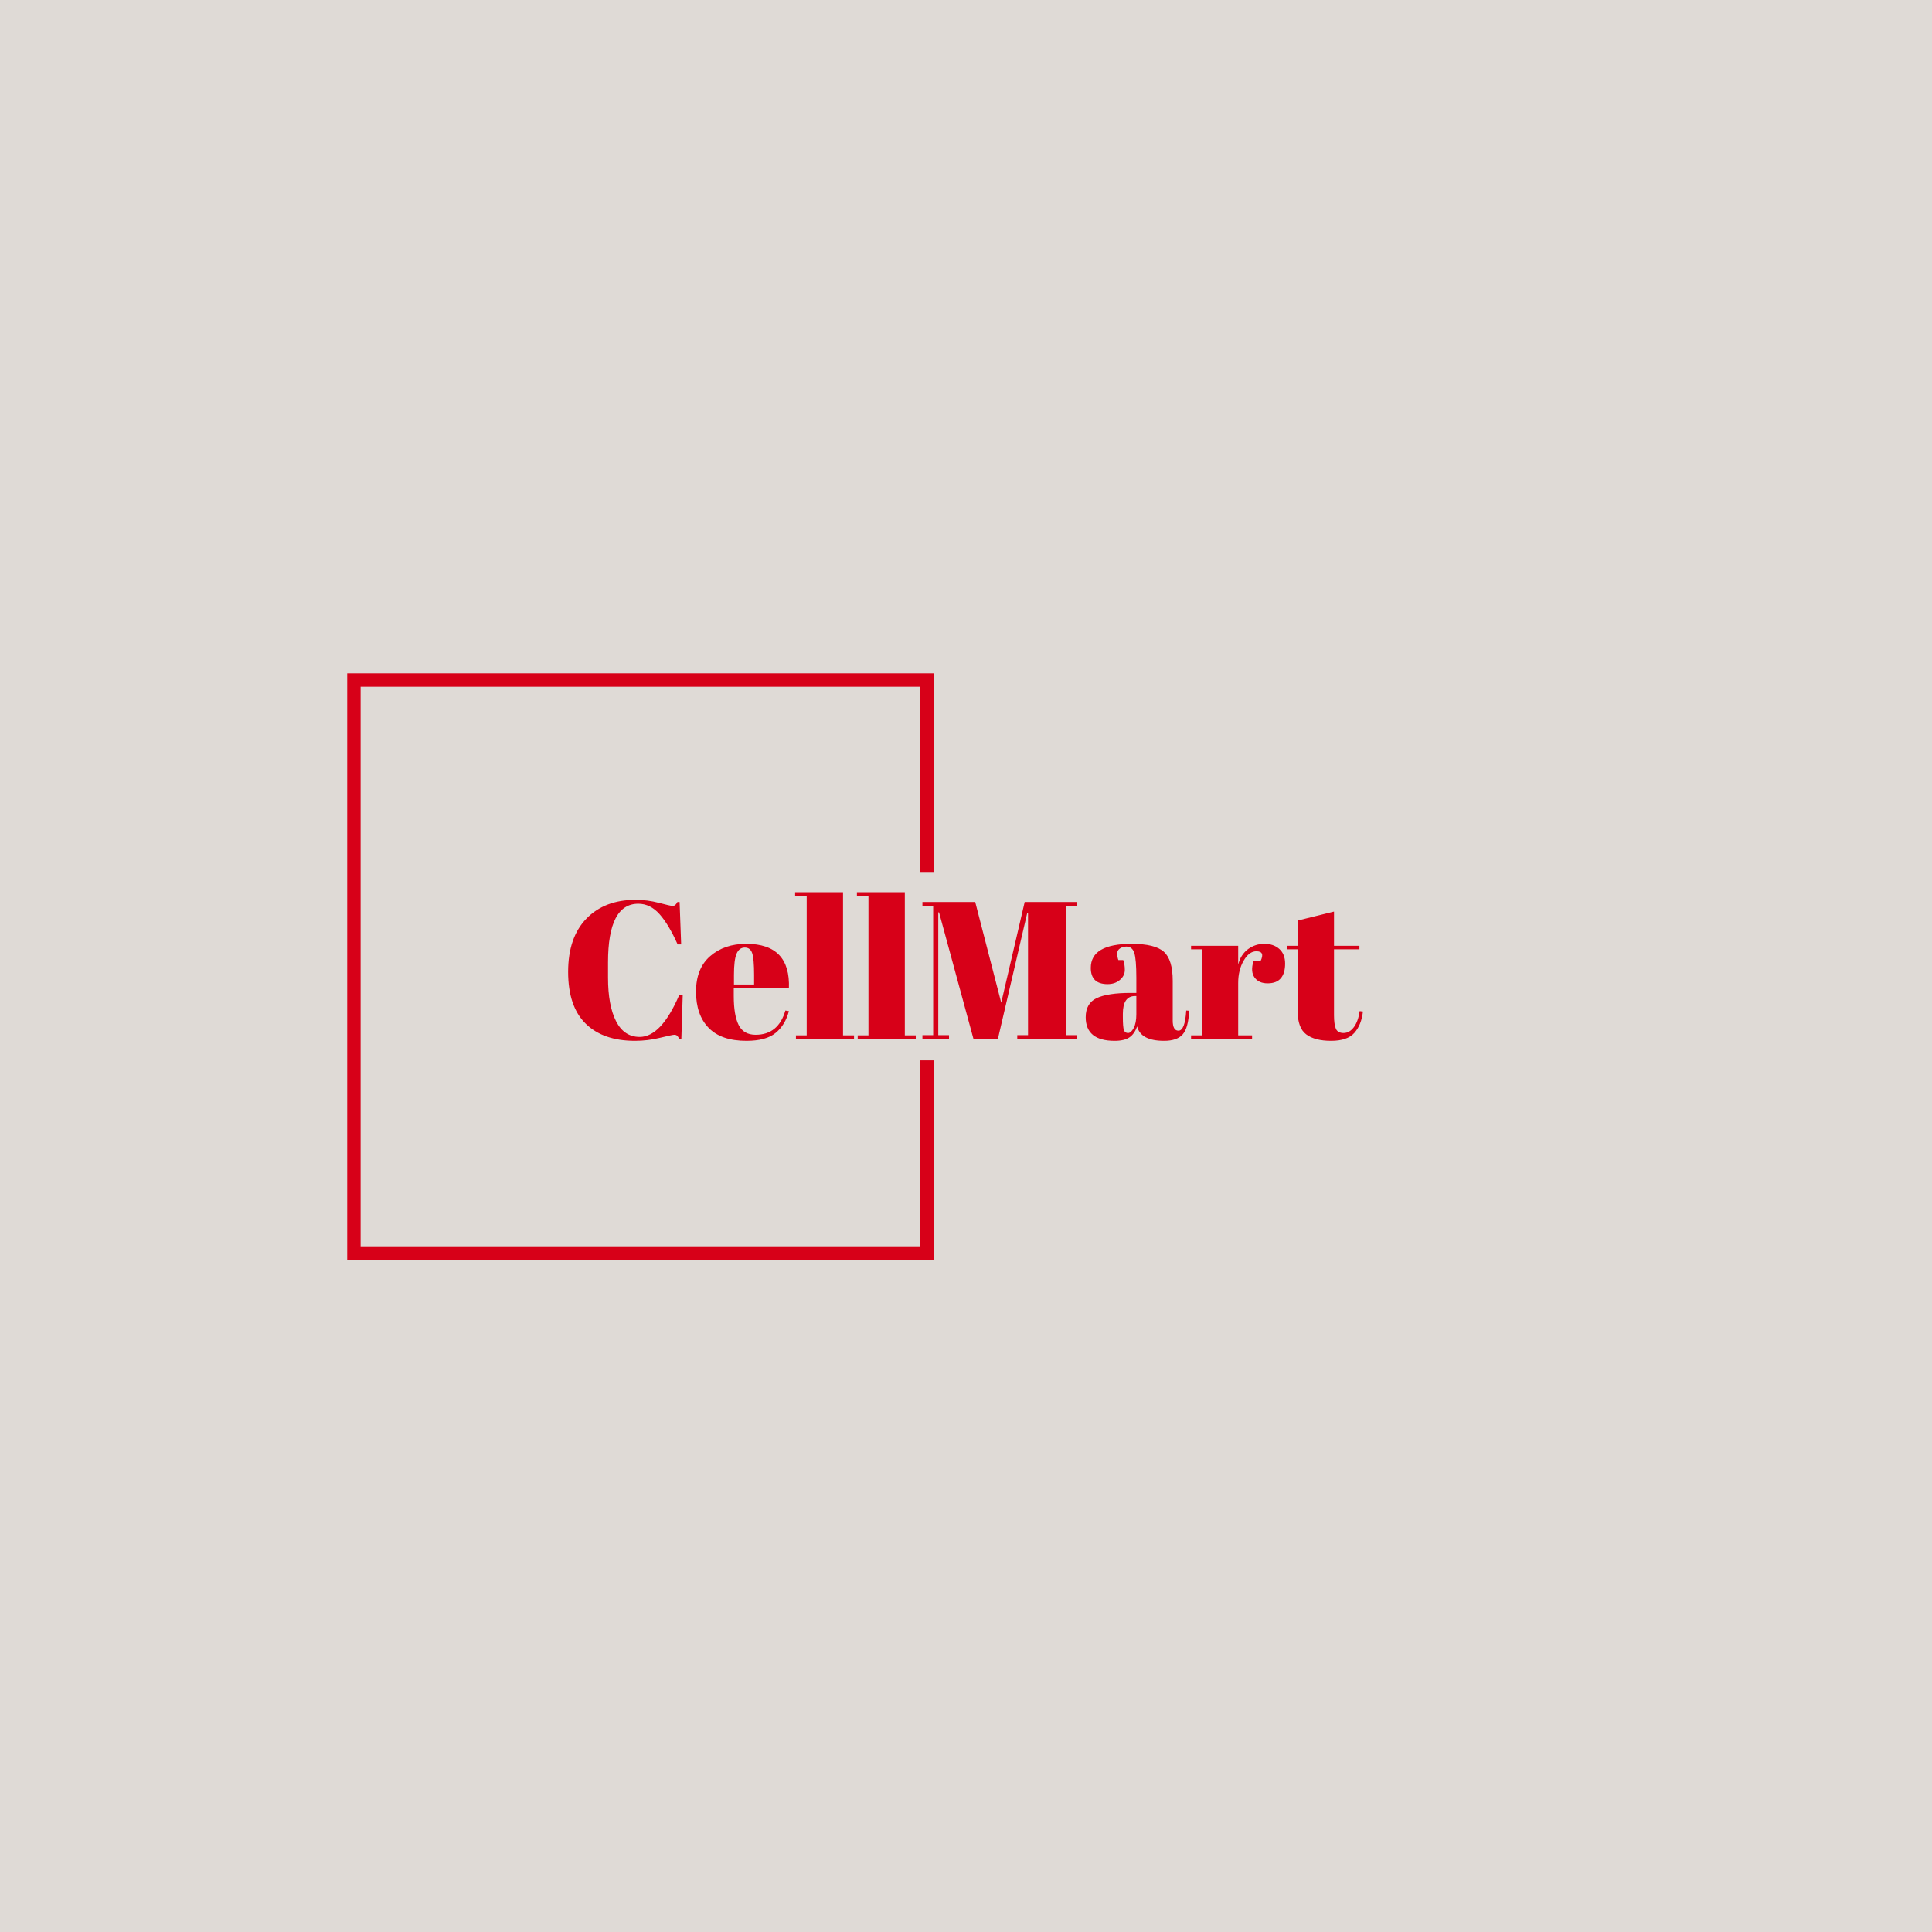 <svg xmlns="http://www.w3.org/2000/svg" version="1.1" xmlns:xlink="http://www.w3.org/1999/xlink" xmlns:svgjs="http://svgjs.dev/svgjs" width="1500" height="1500" viewBox="0 0 1500 1500"><rect width="1500" height="1500" fill="#dfdad6"></rect><g transform="matrix(0.667,0,0,0.667,249.394,438.586)"><svg viewBox="0 0 396 247" data-background-color="#dfdad6" preserveAspectRatio="xMidYMid meet" height="935" width="1500" xmlns="http://www.w3.org/2000/svg" xmlns:xlink="http://www.w3.org/1999/xlink"><g id="tight-bounds" transform="matrix(1,0,0,1,0.24,-0.1)"><svg viewBox="0 0 395.52 247.2" height="247.2" width="395.52"><g><svg></svg></g><g><svg viewBox="0 0 395.52 247.2" height="247.2" width="395.52"><g transform="matrix(1,0,0,1,75.544,100.75)"><svg viewBox="0 0 244.431 45.699" height="45.699" width="244.431"><g><svg viewBox="0 0 244.431 45.699" height="45.699" width="244.431"><g><svg viewBox="0 0 244.431 45.699" height="45.699" width="244.431"><g><svg viewBox="0 0 244.431 45.699" height="45.699" width="244.431"><g id="textblocktransform"><svg viewBox="0 0 244.431 45.699" height="45.699" width="244.431" id="textblock"><g><svg viewBox="0 0 244.431 45.699" height="45.699" width="244.431"><g transform="matrix(1,0,0,1,0,0)"><svg width="244.431" viewBox="2.05 -37.5 203.23 38" height="45.699" data-palette-color="#d70018"><path d="M20-34.55L20-34.55Q12.25-34.55 12.25-19.6L12.25-19.6 12.25-15.65Q12.25-8.55 14.3-4.53 16.35-0.5 20.35-0.5L20.35-0.5Q25.85-0.5 30.45-11.2L30.45-11.2 31.35-11.2 31-0.05 30.45-0.05Q30.15-0.6 29.9-0.83 29.65-1.05 29.18-1.05 28.7-1.05 25.55-0.28 22.4 0.5 19.15 0.5L19.15 0.5Q11 0.5 6.53-3.9 2.05-8.3 2.05-17.13 2.05-25.95 6.73-30.75 11.4-35.55 19.3-35.55L19.3-35.55Q22.35-35.55 25.28-34.77 28.2-34 28.7-34 29.2-34 29.45-34.23 29.7-34.45 30-35L30-35 30.55-35 30.95-24.15 30.05-24.15Q27.8-29.2 25.43-31.88 23.05-34.55 20-34.55ZM47.65 0.5Q41.2 0.5 37.97-2.83 34.75-6.15 34.75-12.08 34.75-18 38.37-21.15 42-24.3 47.6-24.3L47.6-24.3Q58.95-24.3 58.5-12.9L58.5-12.9 44.4-12.9 44.4-10.95Q44.4-6.05 45.65-3.55 46.9-1.05 50-1.05L50-1.05Q55.8-1.05 57.6-7.25L57.6-7.25 58.5-7.1Q57.55-3.5 55.07-1.5 52.6 0.5 47.65 0.5L47.65 0.5ZM44.45-16.35L44.45-13.9 49.6-13.9 49.6-16.35Q49.6-20.4 49.12-21.88 48.65-23.35 47.22-23.35 45.8-23.35 45.12-21.78 44.45-20.2 44.45-16.35L44.45-16.35ZM60.09-36.6L60.09-37.5 72.34-37.5 72.34-0.9 75.15-0.9 75.15 0 60.3 0 60.3-0.9 63.05-0.9 63.05-36.6 60.09-36.6ZM75.89-36.6L75.89-37.5 88.14-37.5 88.14-0.9 90.94-0.9 90.94 0 76.09 0 76.09-0.9 78.84-0.9 78.84-36.6 75.89-36.6ZM112.79-9.25L118.79-35 132.14-35 132.14-34.05 129.39-34.05 129.39-0.95 132.14-0.95 132.14 0 116.89 0 116.89-0.95 119.64-0.95 119.64-32.2 119.44-32.2 111.94 0 105.69 0 96.89-32.35 96.69-32.35 96.69-0.95 99.44-0.95 99.44 0 92.64 0 92.64-0.95 95.39-0.95 95.39-34.05 92.64-34.05 92.64-35 106.14-35 112.79-9.25ZM145.89-11.75L145.89-11.75 147.34-11.75 147.34-15.6Q147.34-20.35 146.81-21.98 146.29-23.6 144.79-23.6L144.79-23.6Q143.89-23.6 143.16-23.13 142.44-22.65 142.44-21.83 142.44-21 142.74-20.15L142.74-20.15 143.99-20.15Q144.39-19.1 144.39-17.63 144.39-16.15 143.14-15.08 141.89-14 139.99-14L139.99-14Q135.69-14 135.69-18.15L135.69-18.15Q135.69-24.3 146.14-24.3L146.14-24.3Q152.09-24.3 154.36-22.28 156.64-20.25 156.64-14.85L156.64-14.85 156.64-4.7Q156.64-2.1 158.09-2.1L158.09-2.1Q159.79-2.1 160.09-7.25L160.09-7.25 160.84-7.2Q160.64-2.8 159.19-1.15 157.74 0.5 154.44 0.5L154.44 0.5Q148.44 0.5 147.54-3.2L147.54-3.2Q146.89-1.3 145.59-0.4 144.29 0.5 141.79 0.5L141.79 0.5Q134.39 0.5 134.39-5.55L134.39-5.55Q134.39-9.1 137.21-10.43 140.04-11.75 145.89-11.75ZM143.89-5.6Q143.89-3 144.16-2.25 144.44-1.5 145.21-1.5 145.99-1.5 146.66-2.78 147.34-4.05 147.34-6.3L147.34-6.3 147.34-10.95 146.99-10.95Q143.89-10.95 143.89-6.4L143.89-6.4 143.89-5.6ZM178.03-22.4L178.03-22.4Q176.18-22.4 174.78-20 173.38-17.6 173.38-14.3L173.38-14.3 173.38-0.9 176.93-0.9 176.93 0 161.33 0 161.33-0.9 164.08-0.9 164.08-22.9 161.33-22.9 161.33-23.8 173.38-23.8 173.38-19Q174.03-21.55 175.88-22.93 177.73-24.3 180.08-24.3 182.43-24.3 183.91-22.98 185.38-21.65 185.38-19.23 185.38-16.8 184.28-15.5 183.18-14.2 180.91-14.2 178.63-14.2 177.56-15.7 176.48-17.2 177.28-19.85L177.28-19.85 179.08-19.85Q180.33-22.4 178.03-22.4ZM188.58-7.15L188.58-7.15 188.58-22.9 185.83-22.9 185.83-23.8 188.58-23.8 188.58-30.25 197.88-32.55 197.88-23.8 204.38-23.8 204.38-22.9 197.88-22.9 197.88-6.05Q197.88-3.7 198.36-2.6 198.83-1.5 200.33-1.5 201.83-1.5 202.96-3 204.08-4.5 204.43-7.1L204.43-7.1 205.28-7Q204.88-3.55 203.08-1.53 201.28 0.5 197.13 0.5 192.98 0.5 190.78-1.15 188.58-2.8 188.58-7.15Z" opacity="1" transform="matrix(1,0,0,1,0,0)" fill="#d70018" class="wordmark-text-0" data-fill-palette-color="primary" id="text-0"></path></svg></g></svg></g></svg></g></svg></g></svg></g></svg></g></svg></g><path d="M187.926 94.75L187.926 33.448 7.623 33.448 7.623 213.752 187.926 213.752 187.926 152.45 183.805 152.45 183.805 209.63 11.744 209.63 11.744 37.57 183.805 37.57 183.805 94.75Z" fill="#d70018" stroke="transparent" data-fill-palette-color="tertiary"></path></svg></g><defs></defs></svg><rect width="395.52" height="247.2" fill="none" stroke="none" visibility="hidden"></rect></g></svg></g></svg>
